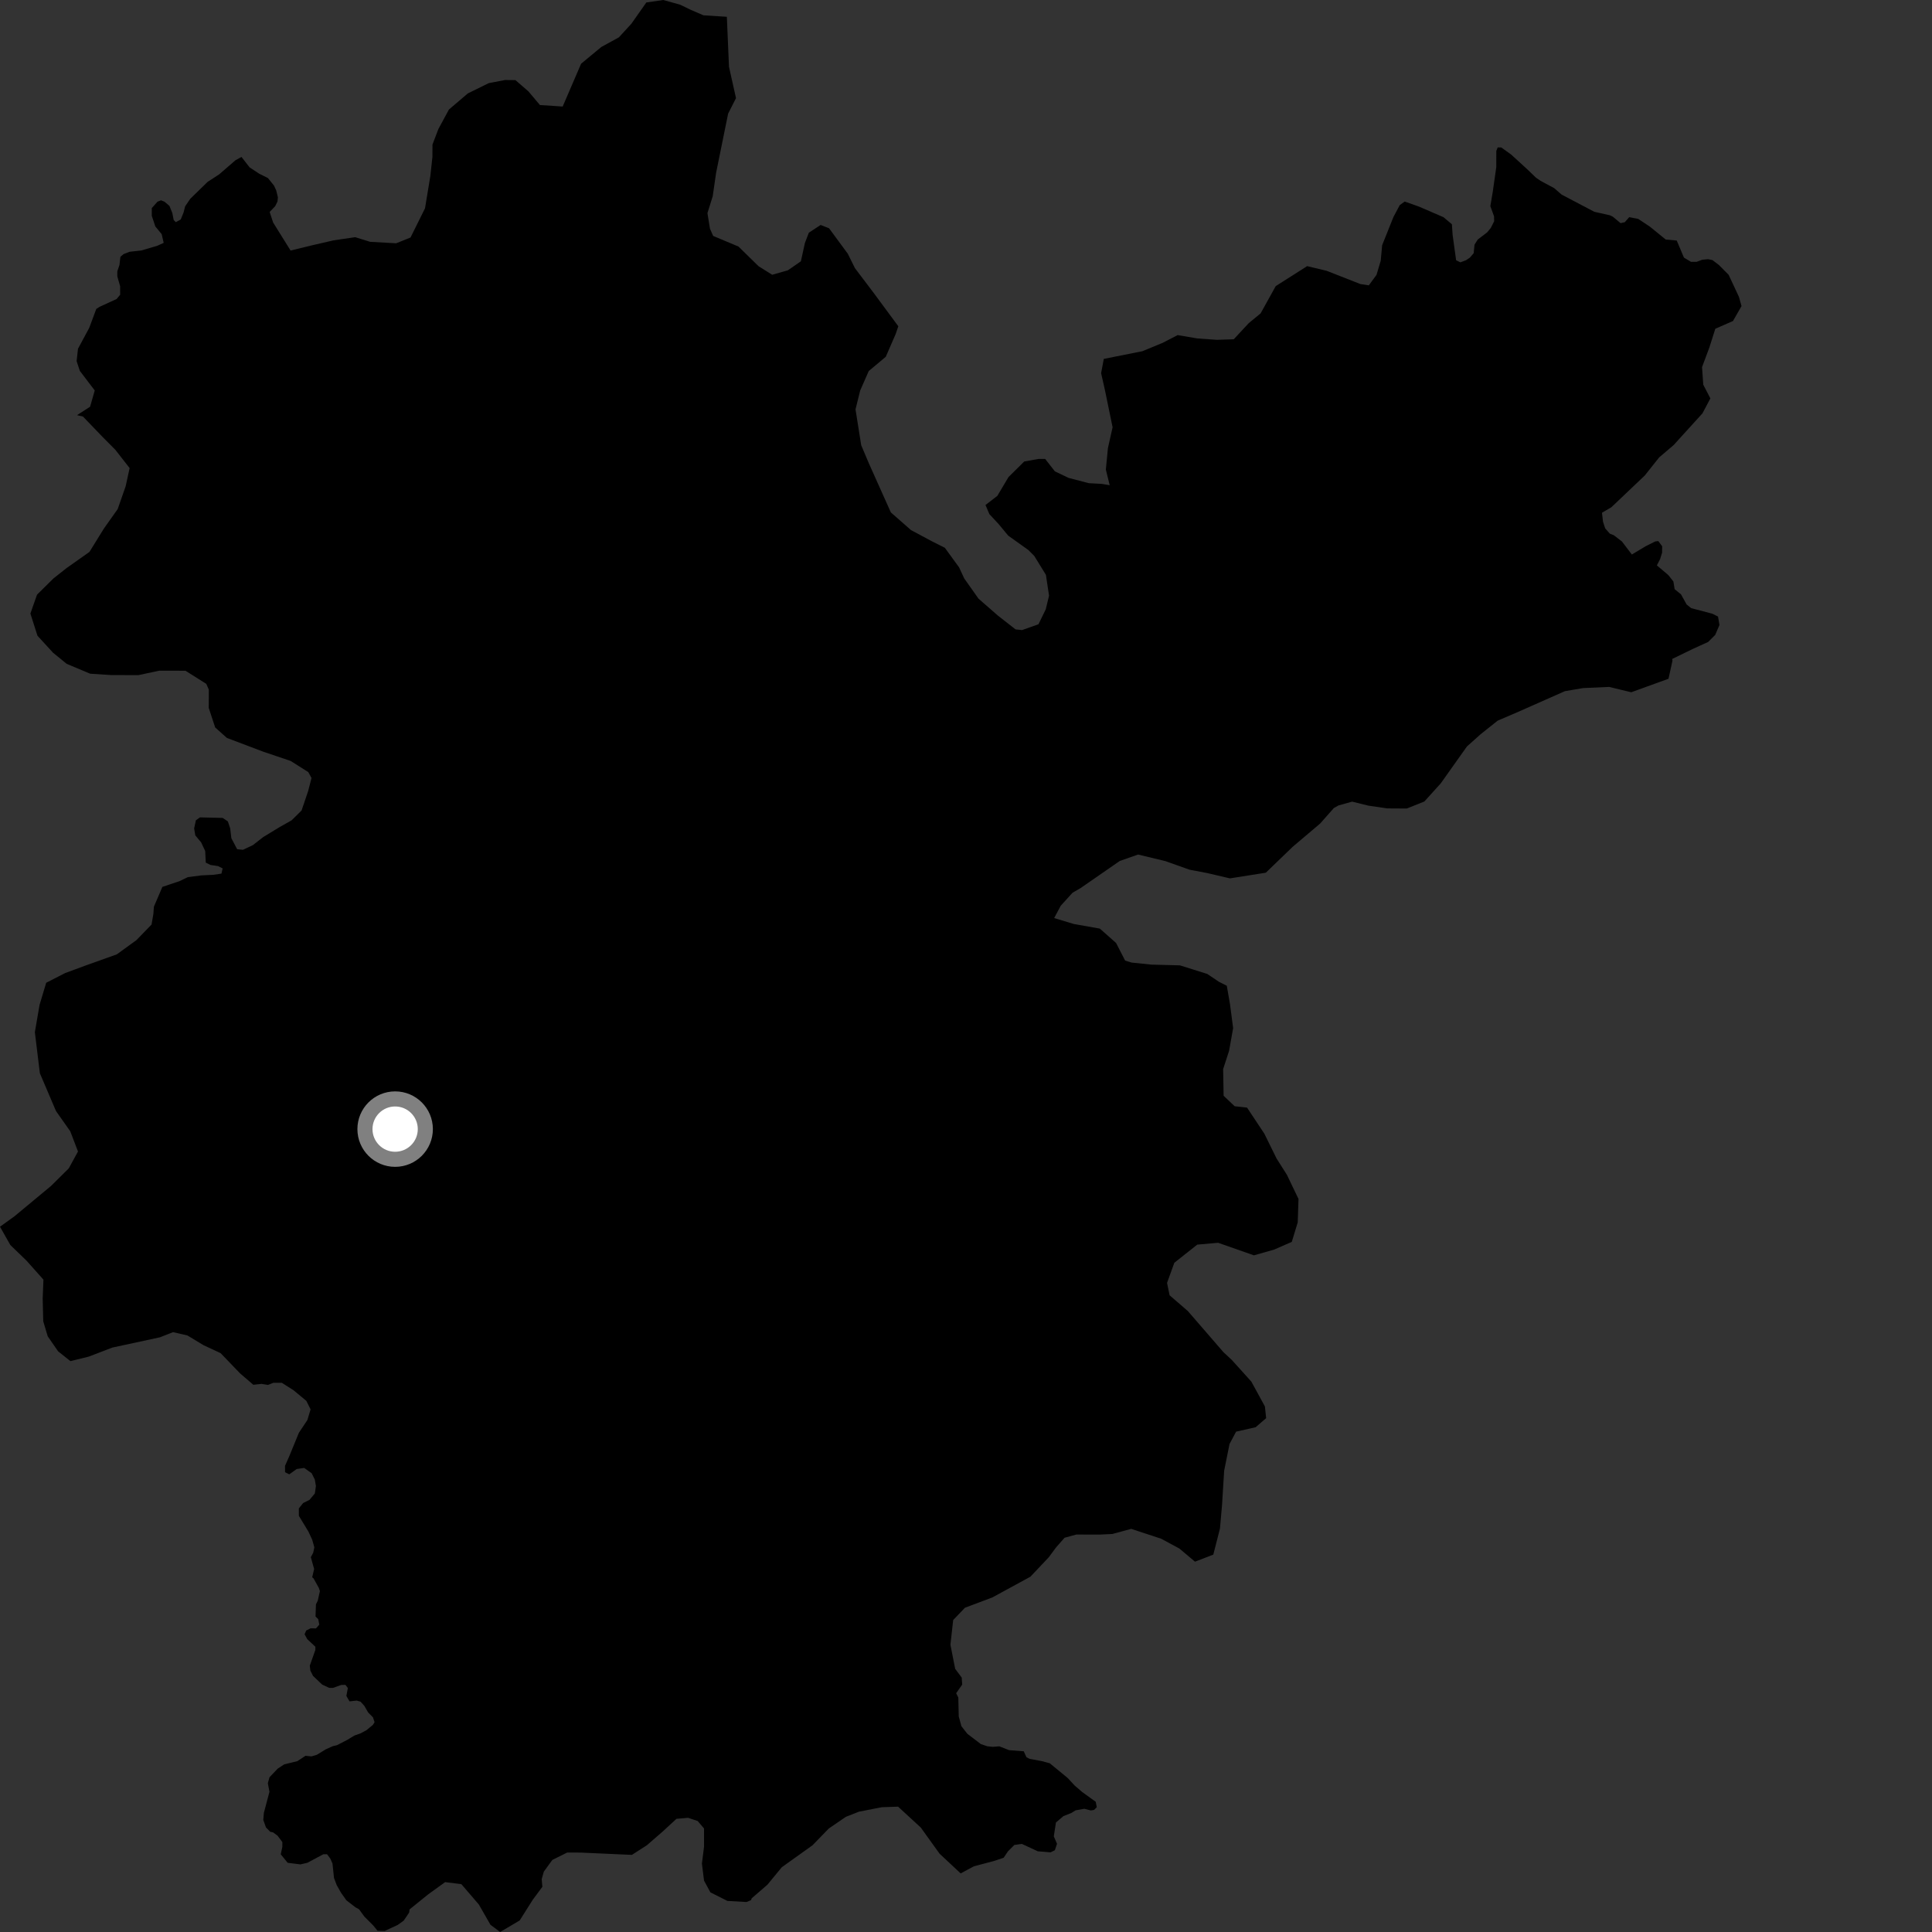 <?xml version="1.0" encoding="utf-8" ?>
<svg baseProfile="full" height="1024" version="1.1" width="1024" xmlns="http://www.w3.org/2000/svg" xmlns:ev="http://www.w3.org/2001/xml-events" xmlns:xlink="http://www.w3.org/1999/xlink"><rect width="100%" height="100%" fill="#333333" stroke="none"/><defs /><polygon fill="black" points="385.245,8.901 372.852,8.112 366.313,5.302 360.474,2.483 351.535,0.0 342.574,1.306 334.606,12.626 328.012,19.805 318.714,24.899 307.994,33.777 298.23,56.465 286.183,55.672 280.02,48.373 273.172,42.46 267.663,42.408 259.038,44.069 247.977,49.501 237.943,58.052 232.362,68.371 229.217,76.625 229.189,83.186 228.107,93.187 225.265,110.407 217.589,125.88 209.993,128.946 196.184,128.17 188.262,125.712 176.843,127.38 165.098,130.086 154.014,132.795 144.76,117.93 142.928,112.34 145.85,109.287 147.076,106.81 147.289,104.572 146.386,100.858 145.21,98.349 141.991,94.356 137.365,92.056 132.311,88.731 127.994,83.181 124.774,84.954 116.145,92.425 110.044,96.392 100.873,105.332 98.138,109.335 97.331,112.51 95.812,116.315 93.192,117.744 92.065,116.624 91.321,112.889 89.821,109.151 87.2,106.909 85.326,106.164 83.454,106.922 80.448,110.289 80.455,114.409 82.322,120.01 85.698,124.115 86.76,128.721 83.384,130.258 74.987,132.741 68.671,133.445 65.471,134.696 63.807,136.14 63.325,140.43 62.184,143.808 62.18,146.507 63.681,151.74 63.686,156.228 61.806,158.479 52.819,162.603 51.038,163.74 47.266,173.833 41.335,184.846 40.611,191.407 42.315,196.579 50.215,206.96 47.75,215.578 40.821,220.044 43.948,220.755 54.617,231.836 61.149,238.416 68.706,248.1 66.594,257.756 62.379,269.817 55.069,280.143 47.406,292.535 35.248,301.118 28.293,306.617 19.615,315.207 16.107,325.197 19.859,336.944 28.113,345.954 35.342,351.847 47.764,357.069 58.835,357.791 73.366,357.835 84.444,355.464 98.293,355.501 109.327,362.444 110.685,365.552 110.638,375.213 114.053,385.569 120.256,391.116 139.595,398.436 154.079,403.324 163.388,409.232 165.107,412.343 163.343,419.234 159.839,429.571 154.561,434.788 148.184,438.385 139.559,443.628 134.017,447.944 128.778,450.408 125.7,450.107 122.621,444.265 122.001,439.04 120.774,435.358 117.999,433.512 105.989,433.229 103.825,434.775 102.9,439.082 103.518,442.771 106.598,446.452 108.761,451.061 109.063,457.207 111.528,458.437 115.535,459.04 118.001,460.27 117.379,463.042 113.07,463.667 106.606,463.983 99.512,464.922 95.066,467.062 86.07,470.069 81.575,480.556 81.298,484.354 80.329,490.013 72.33,498.269 61.917,505.828 45.63,511.645 34.533,515.747 24.481,520.888 20.97,532.599 18.477,547.084 21.129,568.83 29.678,588.879 37.242,599.607 41.339,610.329 36.44,619.271 27.062,628.559 7.625,644.695 0.0,650.19 5.476,659.876 14.07,668.196 23.026,678.239 22.623,688.244 22.92,700.315 25.288,708.263 30.786,716.218 37.324,721.422 47.021,719.042 59.499,714.254 84.776,708.8 91.722,706.066 99.321,707.815 107.965,713.025 116.928,717.19 127.246,727.925 134.271,733.957 138.641,733.486 142.036,734.045 144.858,732.92 149.372,732.909 155.586,736.855 162.357,742.484 164.618,746.997 162.921,752.641 158.411,759.412 153.323,771.831 151.065,776.908 151.068,780.294 153.326,781.422 157.282,778.598 161.228,778.032 165.187,780.849 166.871,784.233 167.437,787.61 166.876,791.568 164.052,794.951 160.664,796.649 158.406,799.47 158.408,803.42 163.487,811.804 165.482,816.102 166.601,820.108 166.015,822.968 164.747,825.332 166.493,831.61 165.457,836.007 166.167,836.554 168.99,841.626 169.555,843.321 168.424,848.397 167.463,850.321 167.24,856.775 168.675,858.208 169.236,861.085 167.499,863.078 164.616,863.054 162.311,864.194 161.433,866.191 162.855,868.774 167.151,872.806 167.144,874.52 164.205,882.81 164.48,885.387 165.908,888.257 170.758,892.867 174.494,894.607 176.508,894.616 180.82,893.076 183.085,893.003 184.372,894.693 183.576,898.867 185.247,901.758 189.065,901.343 191.133,901.949 193.118,904.163 195.1,907.611 197.676,910.218 198.525,912.799 197.65,914.222 194.191,917.061 191.004,918.762 187.839,919.878 184.095,922.15 178.621,924.981 176.308,925.536 172.566,927.233 167.959,930.068 165.072,930.927 161.913,930.614 157.592,933.45 150.662,935.143 147.195,937.407 142.848,941.977 141.965,945.114 142.813,949.697 139.859,960.866 139.546,964.582 140.971,968.592 143.253,970.893 144.73,971.188 147.108,972.943 149.653,976.334 149.651,978.871 148.801,982.819 152.47,987.323 159.243,988.166 162.917,987.319 171.378,982.797 173.356,982.795 175.048,985.052 176.229,987.717 177.037,995.402 178.463,999.147 180.729,1003.162 183.577,1007.19 188.444,1010.94 190.307,1011.965 193.167,1015.869 197.844,1020.563 200.079,1023.325 203.944,1023.433 210.782,1020.259 213.963,1017.98 216.857,1013.709 217.086,1012.006 226.939,1004.055 235.934,997.561 244.538,998.653 253.796,1009.423 259.949,1020.17 265.085,1024.0 275.446,1017.878 282.387,1006.894 287.461,1000.053 287.116,995.945 288.241,992.005 292.739,985.808 300.612,981.885 307.924,981.912 334.907,983.128 342.783,978.072 351.221,970.759 358.529,964.019 364.714,963.473 369.784,965.175 373.154,969.129 373.159,978.721 372.03,987.742 373.155,996.773 376.528,1002.988 385.537,1007.526 395.669,1008.104 398.029,1007.135 398.449,1006.109 406.756,998.926 414.376,989.666 430.655,978.031 439.316,969.112 448.338,962.947 455.261,960.225 467.359,957.867 476.002,957.564 488.045,968.655 498.001,982.503 509.178,992.946 516.141,989.194 526.881,986.347 531.961,984.645 534.225,981.261 537.617,977.871 541.576,977.295 550.053,981.227 556.846,981.778 559.105,980.644 560.241,977.257 558.539,973.311 559.665,965.972 563.63,962.582 567.914,960.867 570.07,959.526 574.686,958.685 578.131,959.565 579.879,959.291 581.315,957.857 580.758,954.992 573.587,949.812 569.583,946.362 565.858,942.34 556.393,934.567 552.088,933.407 545.751,932.243 544.035,931.375 542.609,928.221 534.829,927.616 529.659,925.591 526.201,925.86 523.328,925.565 519.874,924.407 512.707,918.937 509.566,914.915 508.157,909.759 507.924,899.729 506.785,897.448 509.984,892.867 509.726,889.151 506.264,884.514 503.747,871.771 505.204,858.658 511.449,852.129 526.012,846.654 546.142,835.684 555.893,825.355 559.712,820.193 564.239,815.032 570.497,813.332 582.596,813.37 589.524,813.048 599.571,810.33 615.465,815.564 625.116,820.775 633.378,827.717 643.076,823.971 646.602,810.178 647.697,797.767 648.83,779.488 651.673,765.348 655.157,758.812 665.53,756.45 671.078,751.65 670.425,745.434 663.238,732.284 652.928,720.852 648.449,716.679 629.557,694.854 619.911,686.53 618.558,679.966 622.419,669.292 634.564,659.679 645.632,658.696 664.603,665.353 675.324,662.307 684.671,658.222 687.826,647.884 688.234,635.471 682.082,622.671 676.598,614.011 670.117,600.852 660.961,587.063 654.395,586.333 648.546,580.788 648.287,566.638 651.433,556.991 653.585,544.927 651.912,532.148 650.225,522.475 646.097,520.389 639.889,516.217 625.392,511.662 610.188,511.262 599.806,510.184 596.35,509.143 591.548,499.801 582.935,492.182 569.109,489.724 558.726,486.585 562.226,480.039 568.493,473.152 572.657,470.754 593.497,456.331 603.202,452.922 617.723,456.423 630.491,460.964 639.808,462.734 651.89,465.553 670.913,462.547 685.134,448.828 699.691,436.505 706.985,428.264 709.422,426.905 716.66,424.879 725.275,427.012 735.273,428.47 745.615,428.535 754.939,424.811 763.615,415.218 777.5,395.652 784.779,389.15 793.771,381.974 804.843,377.217 829.383,366.35 839.067,364.691 852.862,364.078 864.599,366.911 884.34,359.759 886.455,350.121 886.271,349.27 897.109,344.007 905.347,340.255 909.099,336.511 911.348,331.273 910.595,326.791 907.603,325.295 896.356,322.322 893.943,320.386 890.961,315.013 887.592,312.279 886.932,308.197 884.243,304.798 878.177,299.669 879.901,296.294 880.944,292.917 880.975,289.521 878.959,286.799 877.338,286.951 872.4,289.422 864.918,293.899 859.663,287 855.311,283.651 853.248,282.852 850.79,280.056 849.624,276.516 849.084,271.759 854.051,268.857 871.743,252.054 879.402,242.424 887.049,235.913 902.341,219.078 906.535,211.153 902.764,203.902 902.115,194.575 905.977,184.239 909.149,174.252 918.511,170.146 923.042,162.234 921.692,157.388 916.211,145.648 911.051,140.454 907.628,137.846 905.31,137.374 902.264,137.649 899.263,138.771 896.272,138.78 892.519,136.538 888.705,127.491 882.88,126.956 874.438,120.102 868.302,116.029 863.51,115.107 861.188,117.762 858.943,118.271 854.814,114.843 853.324,114.117 844.998,112.24 827.709,103.148 823.736,99.711 816.556,95.851 814.137,94.204 809.119,89.385 800.902,81.885 795.68,78.139 793.812,78.137 793.065,80.007 793.056,88.601 791.191,101.691 789.914,109.243 791.859,114.6 791.947,117.227 790.167,120.792 788.214,123.161 783.213,126.979 781.517,129.685 781.088,134.193 779.051,136.562 776.997,137.929 774.014,139.05 771.771,137.923 769.91,124.458 769.53,118.847 765.054,115.1 751.986,109.462 744.519,106.825 741.902,108.701 738.535,115.043 732.561,129.989 731.812,138.218 729.574,145.696 725.498,151.241 721.054,150.56 703.147,143.529 692.807,141.06 676.167,151.642 668.153,166.095 661.903,171.236 653.916,179.821 644.931,180.121 634.569,179.374 624.188,177.605 616.228,181.72 605.467,186.155 585.031,190.22 583.615,197.804 585.647,206.787 589.7,226.462 587.227,237.503 586.124,248.884 588.159,257.165 584.016,256.47 577.102,256.097 566.38,253.299 559.114,249.825 553.963,243.256 550.493,243.237 542.874,244.6 534.529,252.854 528.592,262.843 522.335,267.644 524.386,272.489 529.207,277.678 534.377,283.901 545.061,291.528 548.166,294.637 554.349,304.668 556.018,315.712 554.268,322.952 550.408,330.874 541.731,333.954 538.277,333.597 528.974,326.329 518.641,317.317 511.071,306.595 508.332,300.714 500.789,290.34 493.872,286.863 482.836,280.951 472.17,271.59 460.55,245.655 456.452,235.967 453.443,216.976 455.913,206.983 460.453,196.657 469.469,189.116 474.714,177.065 476.125,172.928 463.079,155.265 453.123,142.108 449.363,134.502 439.419,120.99 434.943,119.238 428.7,123.337 426.604,128.841 424.484,138.494 417.567,143.277 409.277,145.632 402.048,141.1 391.408,130.67 378,125.054 376.301,121.235 374.958,112.951 377.758,104.008 379.548,91.595 385.919,60.244 390.095,52.002 386.379,35.405 385.245,8.901" /><circle cx="209.432" cy="598.454" fill="rgb(100%,100%,100%)" r="16" stroke="grey" stroke-width="8" /></svg>